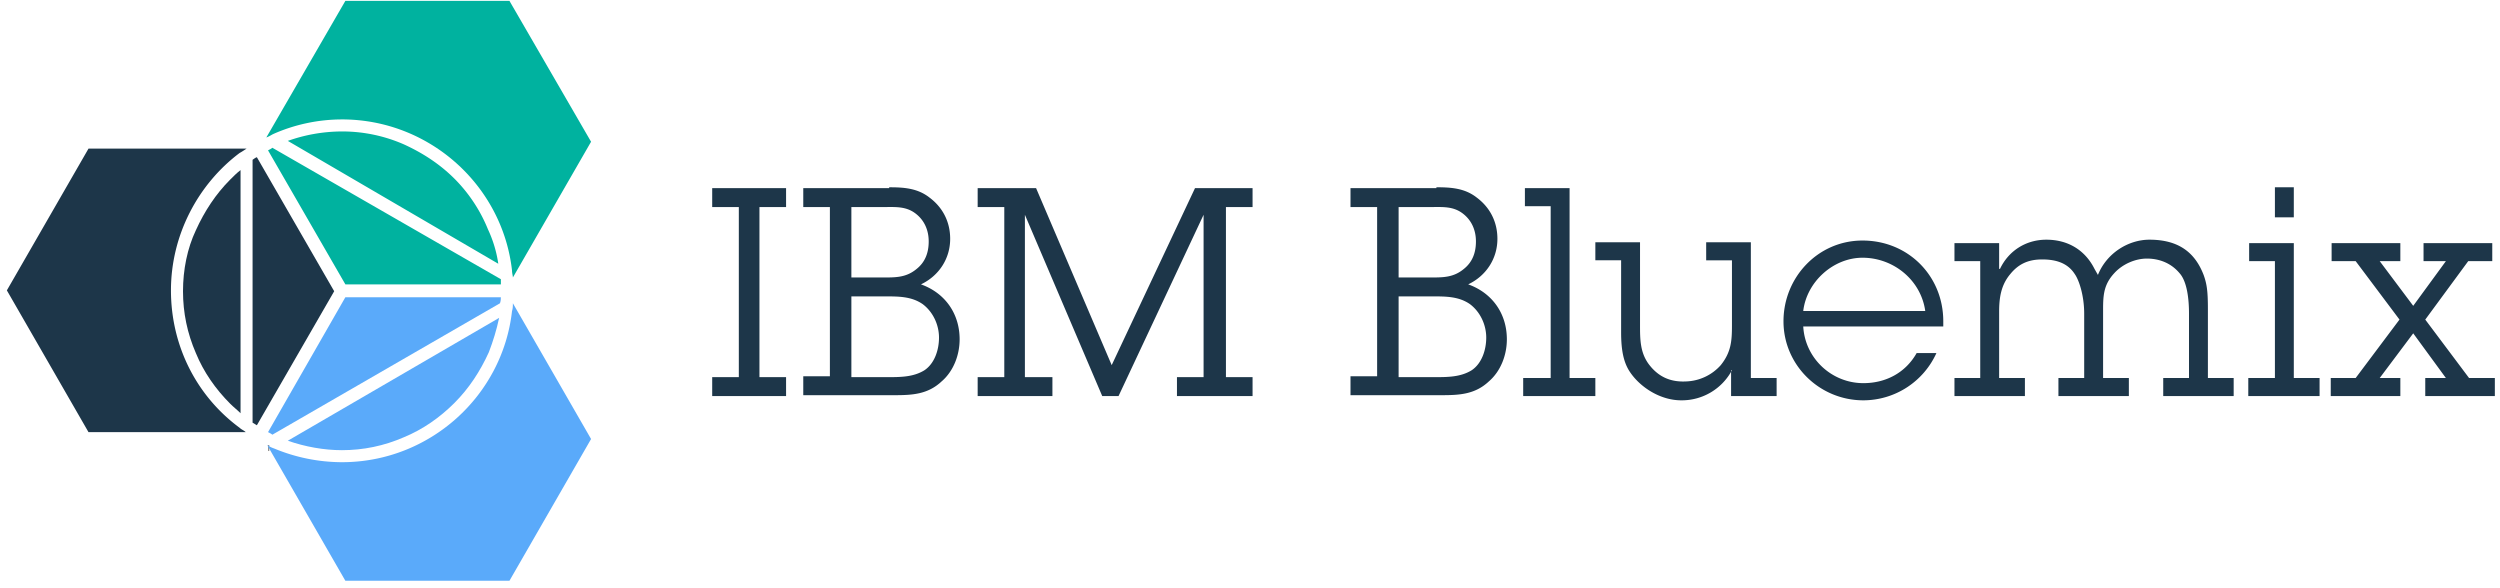<svg width="200" height="47" viewBox="0 0 200 47" xmlns="http://www.w3.org/2000/svg"><title>logo-misusage-03</title><g fill="none" fill-rule="evenodd"><path d="M14.64 23.299c0 1.718.343 3.368 1.03 4.948.619 1.512 1.58 2.887 2.75 4.055.274.275.55.482.824.756v-19.45c-.275.206-.55.481-.825.756-1.168 1.169-2.062 2.543-2.749 4.055-.687 1.444-1.03 3.162-1.03 4.88z" fill="#1D3649"/><path d="M36.357 14.296c-1.168-1.169-2.543-2.062-4.055-2.75a12.283 12.283 0 0 0-4.948-1.03 13.04 13.04 0 0 0-4.33.755L39.863 21.1a9.754 9.754 0 0 0-.825-2.75 12.272 12.272 0 0 0-2.68-4.054zm-14.914-2.269L27.63 22.75h12.44v-.412L21.787 11.82c-.069.069-.206.138-.344.206z" fill="#00B29F"/><path d="M40.069 23.78h-12.44l-6.186 10.79c.138.07.275.138.344.207L40 24.26c.069-.206.069-.343.069-.48zm-7.767 11.203c1.512-.619 2.887-1.58 4.055-2.75 1.169-1.168 2.062-2.542 2.75-4.054.343-.894.618-1.787.824-2.75l-16.907 9.829c1.375.48 2.887.756 4.33.756 1.718 0 3.368-.344 4.948-1.031z" fill="#5AAAFA"/><path d="M26.735 23.299L20.55 12.577c-.069 0-.344.207-.344.207v21.03c.138.07.206.138.344.207l6.185-10.722z" fill="#1D3649"/><path d="M27.354 9.553c7.01 0 12.852 5.292 13.608 12.096 0 .207.069.413.069.55l6.254-10.859L40.756.07H27.629l-6.323 10.928c.206-.07.412-.207.55-.275a13.608 13.608 0 0 1 5.498-1.169z" fill="#00B29F"/><path fill="#90908F" d="M21.443 35.601h.1v.481h-.1z"/><path d="M41.03 24.261c0 .206 0 .413-.068.619-.756 6.804-6.598 12.096-13.608 12.096a14.18 14.18 0 0 1-5.43-1.1 2.058 2.058 0 0 1-.55-.275l6.255 10.86h13.127l6.53-11.34-6.255-10.86z" fill="#5AAAFA"/><path d="M19.725 11.89H7.08L.549 23.23l6.53 11.34h12.577c-.137-.137-.343-.206-.48-.343-3.368-2.474-5.499-6.46-5.499-10.997 0-4.467 2.2-8.522 5.498-10.996.138-.07.344-.207.55-.344zm41.031 18.282h2.13v1.512h-5.91v-1.512h2.13V16.564h-2.13v-1.512h5.91v1.512h-2.13m10.378-1.581c1.168 0 2.268.069 3.23.825 1.1.824 1.65 1.993 1.65 3.299 0 1.58-.894 2.955-2.337 3.642 1.924.687 3.093 2.337 3.093 4.399 0 1.237-.481 2.543-1.444 3.367-1.1 1.031-2.336 1.1-3.78 1.1h-7.285v-1.512h2.13v-13.54h-2.13v-1.511h6.873v-.07zm-.481 7.216c1.03 0 1.856 0 2.68-.687.688-.55.963-1.306.963-2.2 0-.893-.344-1.717-1.1-2.267-.756-.55-1.58-.481-2.474-.481H68.11v5.635h2.543zm.275 7.973c1.1 0 2.13 0 3.024-.55.825-.55 1.168-1.65 1.168-2.612 0-1.03-.48-2.062-1.306-2.68-.893-.619-1.924-.619-3.024-.619h-2.68v6.46h2.818zm11.065 0h2.2v1.512h-5.98v-1.512h2.13V16.564h-2.13v-1.512h4.674l6.048 14.158L95.6 15.052h4.605v1.512h-2.13v13.608h2.13v1.512h-6.048v-1.512h2.13v-12.99l-6.803 14.502h-1.306l-6.186-14.502v12.99m32.921-15.19c1.168 0 2.268.07 3.23.826 1.1.824 1.65 1.993 1.65 3.299 0 1.58-.894 2.955-2.337 3.642 1.924.687 3.093 2.337 3.093 4.399 0 1.237-.481 2.543-1.443 3.367-1.1 1.031-2.337 1.1-3.78 1.1h-7.286v-1.512h2.13v-13.54h-2.13v-1.511h6.873v-.07zm-.481 7.217c1.03 0 1.856 0 2.68-.687.688-.55.963-1.306.963-2.2 0-.893-.344-1.717-1.1-2.267s-1.58-.481-2.474-.481h-2.612v5.635h2.543zm.275 7.973c1.1 0 2.13 0 3.024-.55.825-.55 1.168-1.65 1.168-2.612 0-1.03-.48-2.062-1.305-2.68-.894-.619-1.925-.619-3.025-.619h-2.68v6.46h2.818zm10.859.069h2.062v1.443h-5.773V30.24h2.199V16.495h-2.062v-1.443h3.574V30.24m12.99-.619a4.548 4.548 0 0 1-4.055 2.405c-1.787 0-3.437-1.168-4.193-2.405-.412-.687-.618-1.58-.618-3.024v-5.773h-2.062V19.38h3.574v6.598c0 1.169 0 2.268.756 3.23.756.963 1.718 1.375 2.955 1.306a3.883 3.883 0 0 0 2.75-1.305c.824-1.031.893-1.925.893-3.162v-5.223h-2.062V19.38h3.574v10.86h2.062v1.443h-3.643v-2.062h.069zm16.357-1.375a6.431 6.431 0 0 1-5.842 3.78c-3.505 0-6.392-2.817-6.392-6.323 0-3.505 2.75-6.46 6.323-6.46 3.643 0 6.46 2.818 6.46 6.46v.413H144.26c.138 2.543 2.268 4.536 4.811 4.536 1.787 0 3.368-.825 4.261-2.406h1.581zm-.893-3.367c-.344-2.475-2.543-4.261-5.018-4.261-2.336 0-4.467 1.924-4.742 4.26h9.76zm5.98-3.367c.687-1.443 2.062-2.337 3.711-2.337 1.719 0 3.093.825 3.85 2.337l.274.481c.687-1.718 2.406-2.818 4.124-2.818 2.337 0 3.642 1.031 4.33 2.818.275.756.343 1.375.343 2.75v5.498h2.062v1.443h-5.636V30.24h2.062v-5.155c0-1.1-.137-2.543-.756-3.23-.687-.825-1.65-1.169-2.611-1.169-.894 0-1.925.413-2.612 1.169-.825.893-.894 1.718-.894 2.886v5.499h2.062v1.443h-5.635V30.24h2.061v-5.155c0-1.443-.412-2.68-.756-3.162-.618-.962-1.65-1.168-2.611-1.168-1.169 0-1.925.412-2.543 1.168-.756.894-.894 1.925-.894 3.024v5.293h2.062v1.443h-5.636V30.24h2.062v-9.348h-2.062V19.45h3.574v2.062H160zm23.505 8.729h2.062v1.443h-5.704V30.24h2.13v-9.348h-2.062V19.45h3.574v10.79zm0-12.853h-1.512v-2.405h1.512v2.405zm14.02 12.853h2.063v1.443h-5.567V30.24h1.65l-2.613-3.574-2.68 3.574h1.65v1.443h-5.568V30.24h1.994l3.505-4.674-3.505-4.674h-1.925V19.45h5.498v1.443h-1.649l2.68 3.574 2.612-3.574h-1.787V19.45h5.498v1.443h-1.924l-3.436 4.674" fill="#1D3649"/></g></svg>